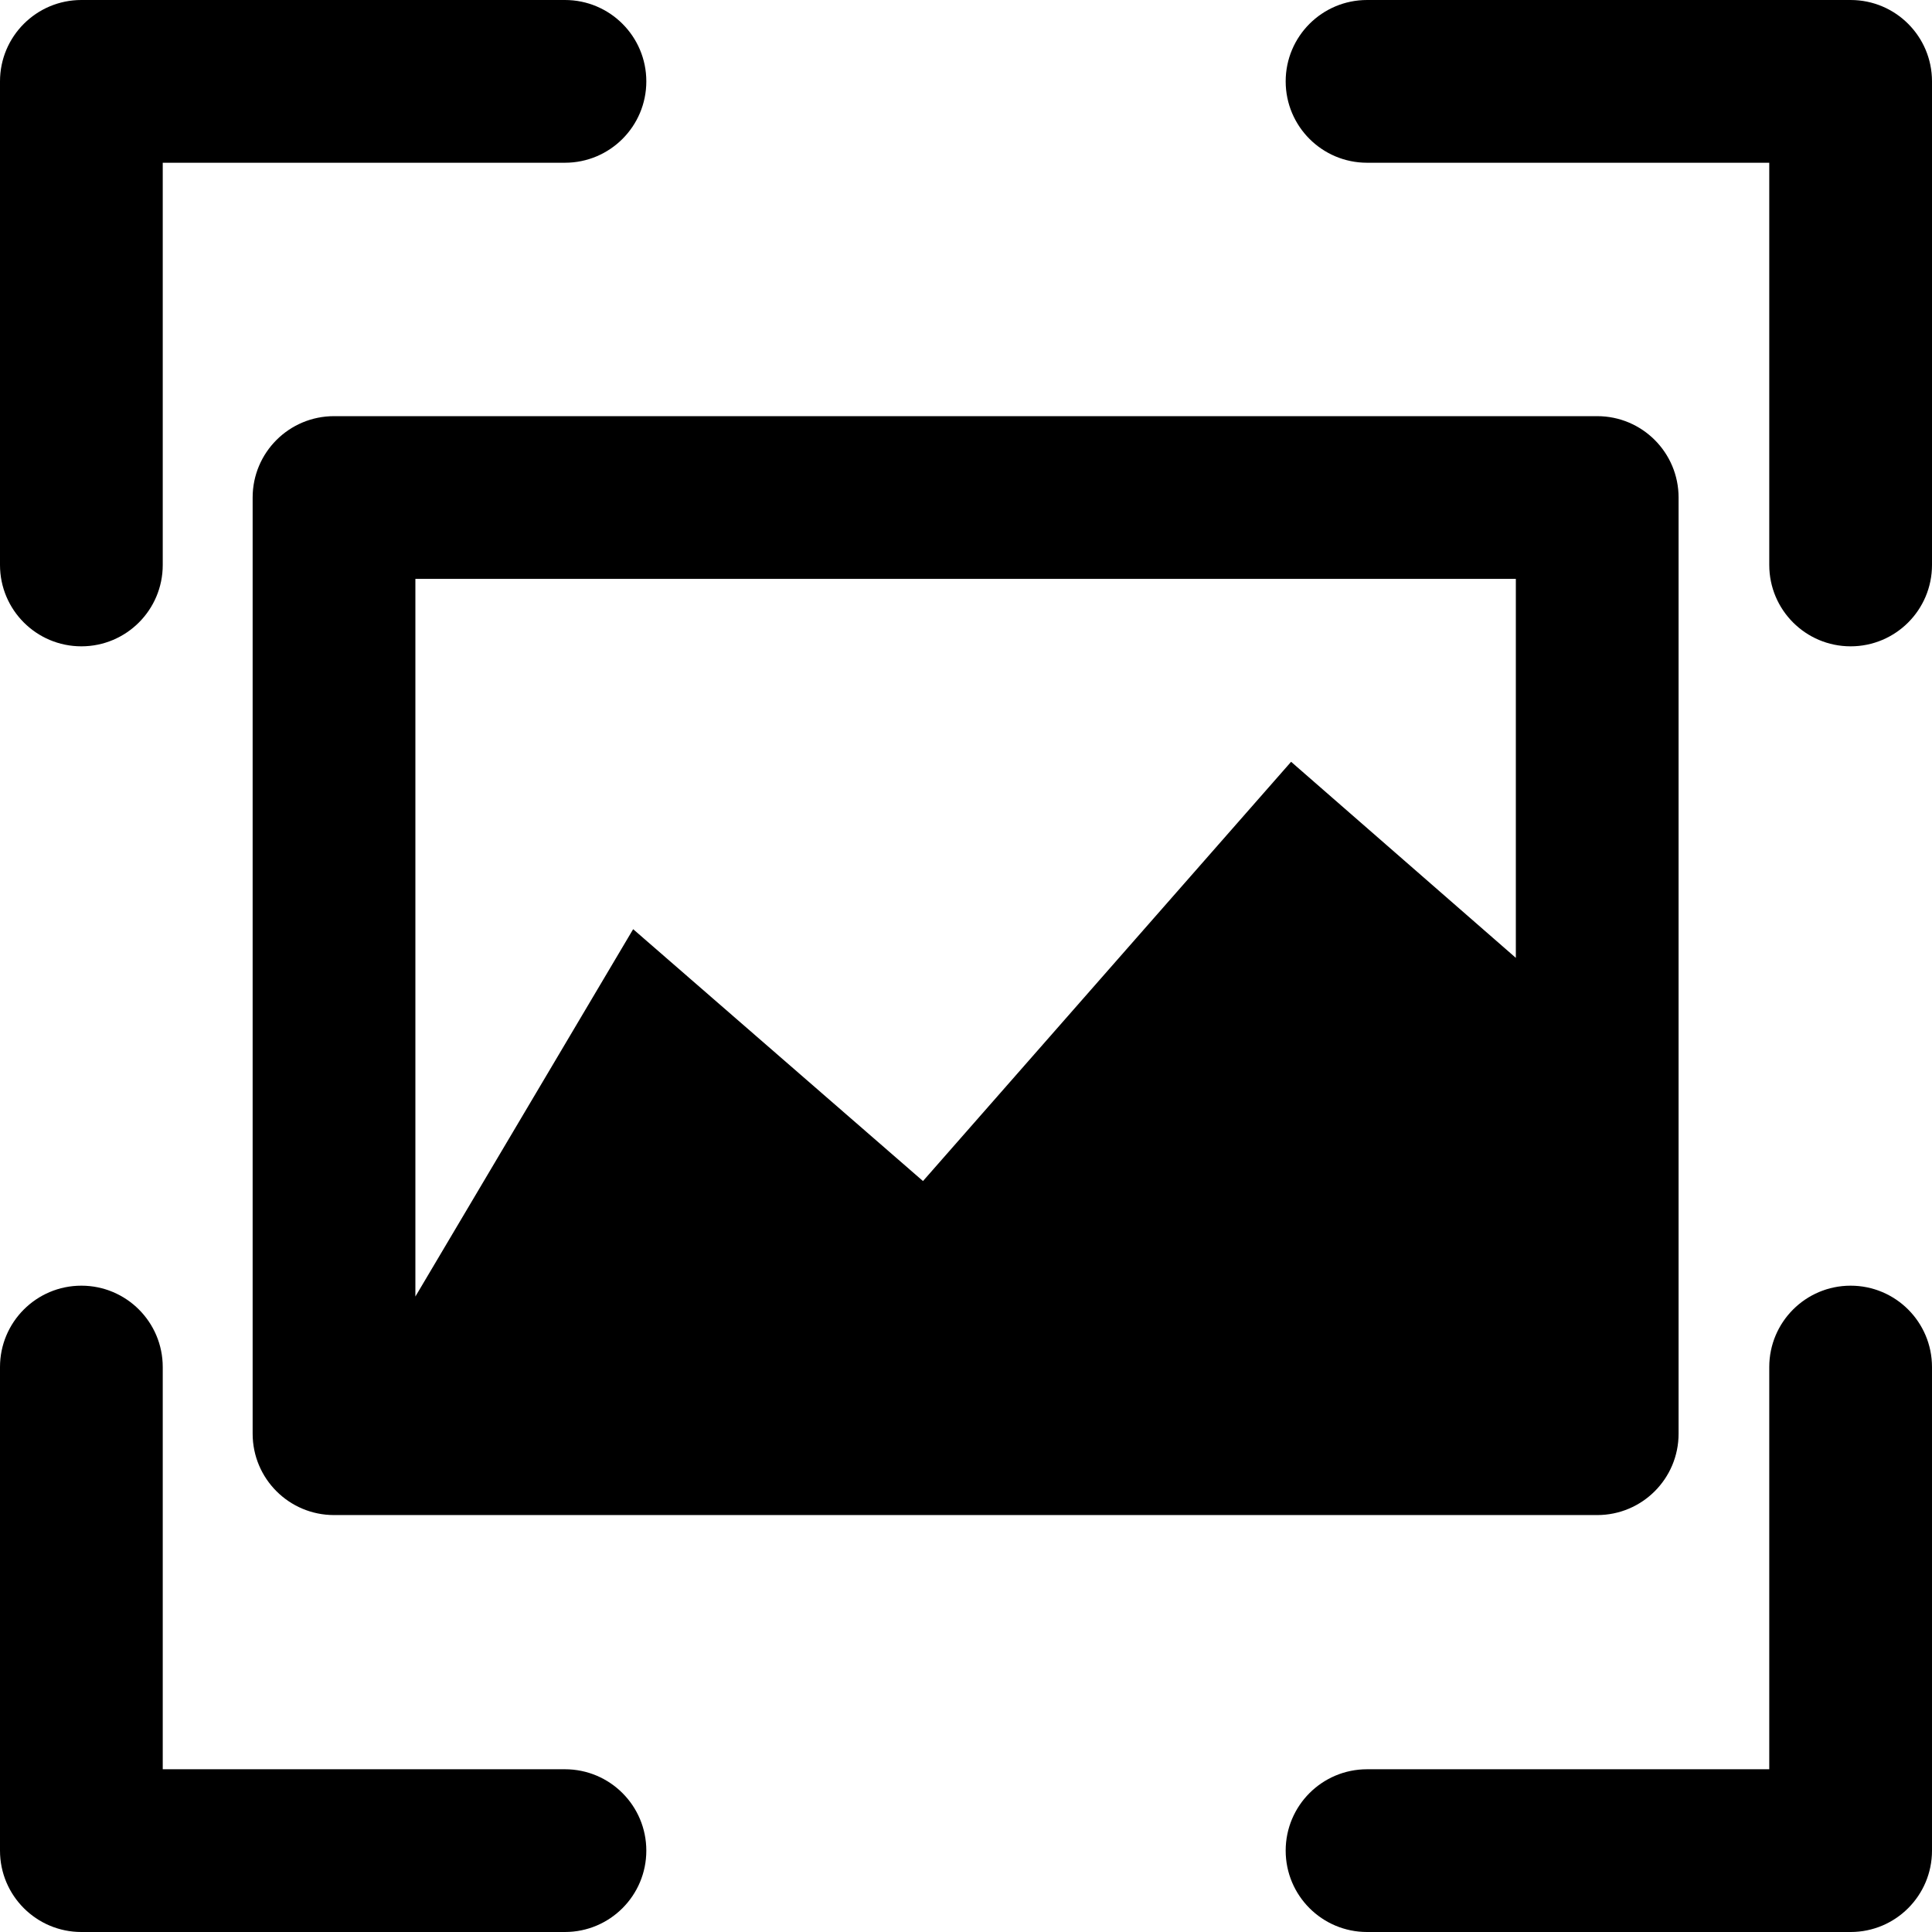 <?xml version="1.0" encoding="UTF-8"?>
<svg xmlns="http://www.w3.org/2000/svg" version="1.1" viewBox="0 0 249.3 249.3">
  <!-- Generator: Adobe Illustrator 29.2.0, SVG Export Plug-In . SVG Version: 2.1.0 Build 108)  -->
  <path d="M10.5,83.4c-5.8,0-10.5-4.7-10.5-10.5V10.5C0,4.7,4.7,0,10.5,0h62.4c5.8,0,10.5,4.7,10.5,10.5s-4.7,10.5-10.5,10.5H21v51.9c0,5.8-4.7,10.5-10.5,10.5Z"/>
  <path d="M238.8,83.4c-5.8,0-10.5-4.7-10.5-10.5V21h-51.9c-5.8,0-10.5-4.7-10.5-10.5s4.7-10.5,10.5-10.5h62.4c5.8,0,10.5,4.7,10.5,10.5v62.4c0,5.8-4.7,10.5-10.5,10.5Z"/>
  <path d="M72.9,249.3H10.5c-5.8,0-10.5-4.7-10.5-10.5v-62.4c0-5.8,4.7-10.5,10.5-10.5s10.5,4.7,10.5,10.5v51.9h51.9c5.8,0,10.5,4.7,10.5,10.5s-4.7,10.5-10.5,10.5Z"/>
  <path d="M238.8,249.3h-62.4c-5.8,0-10.5-4.7-10.5-10.5s4.7-10.5,10.5-10.5h51.9v-51.9c0-5.8,4.7-10.5,10.5-10.5s10.5,4.7,10.5,10.5v62.4c0,5.8-4.7,10.5-10.5,10.5Z"/>
  <path d="M206.1,53.7H43.1c-5.8,0-10.5,4.7-10.5,10.5v120.8c0,5.8,4.7,10.5,10.5,10.5h163c5.8,0,10.5-4.7,10.5-10.5v-120.8c0-5.8-4.7-10.5-10.5-10.5ZM195.6,74.7v48.9l-29-25.3-47.5,54.1-37.4-32.5-28.1,47.4v-92.6h142Z"/>
</svg>
